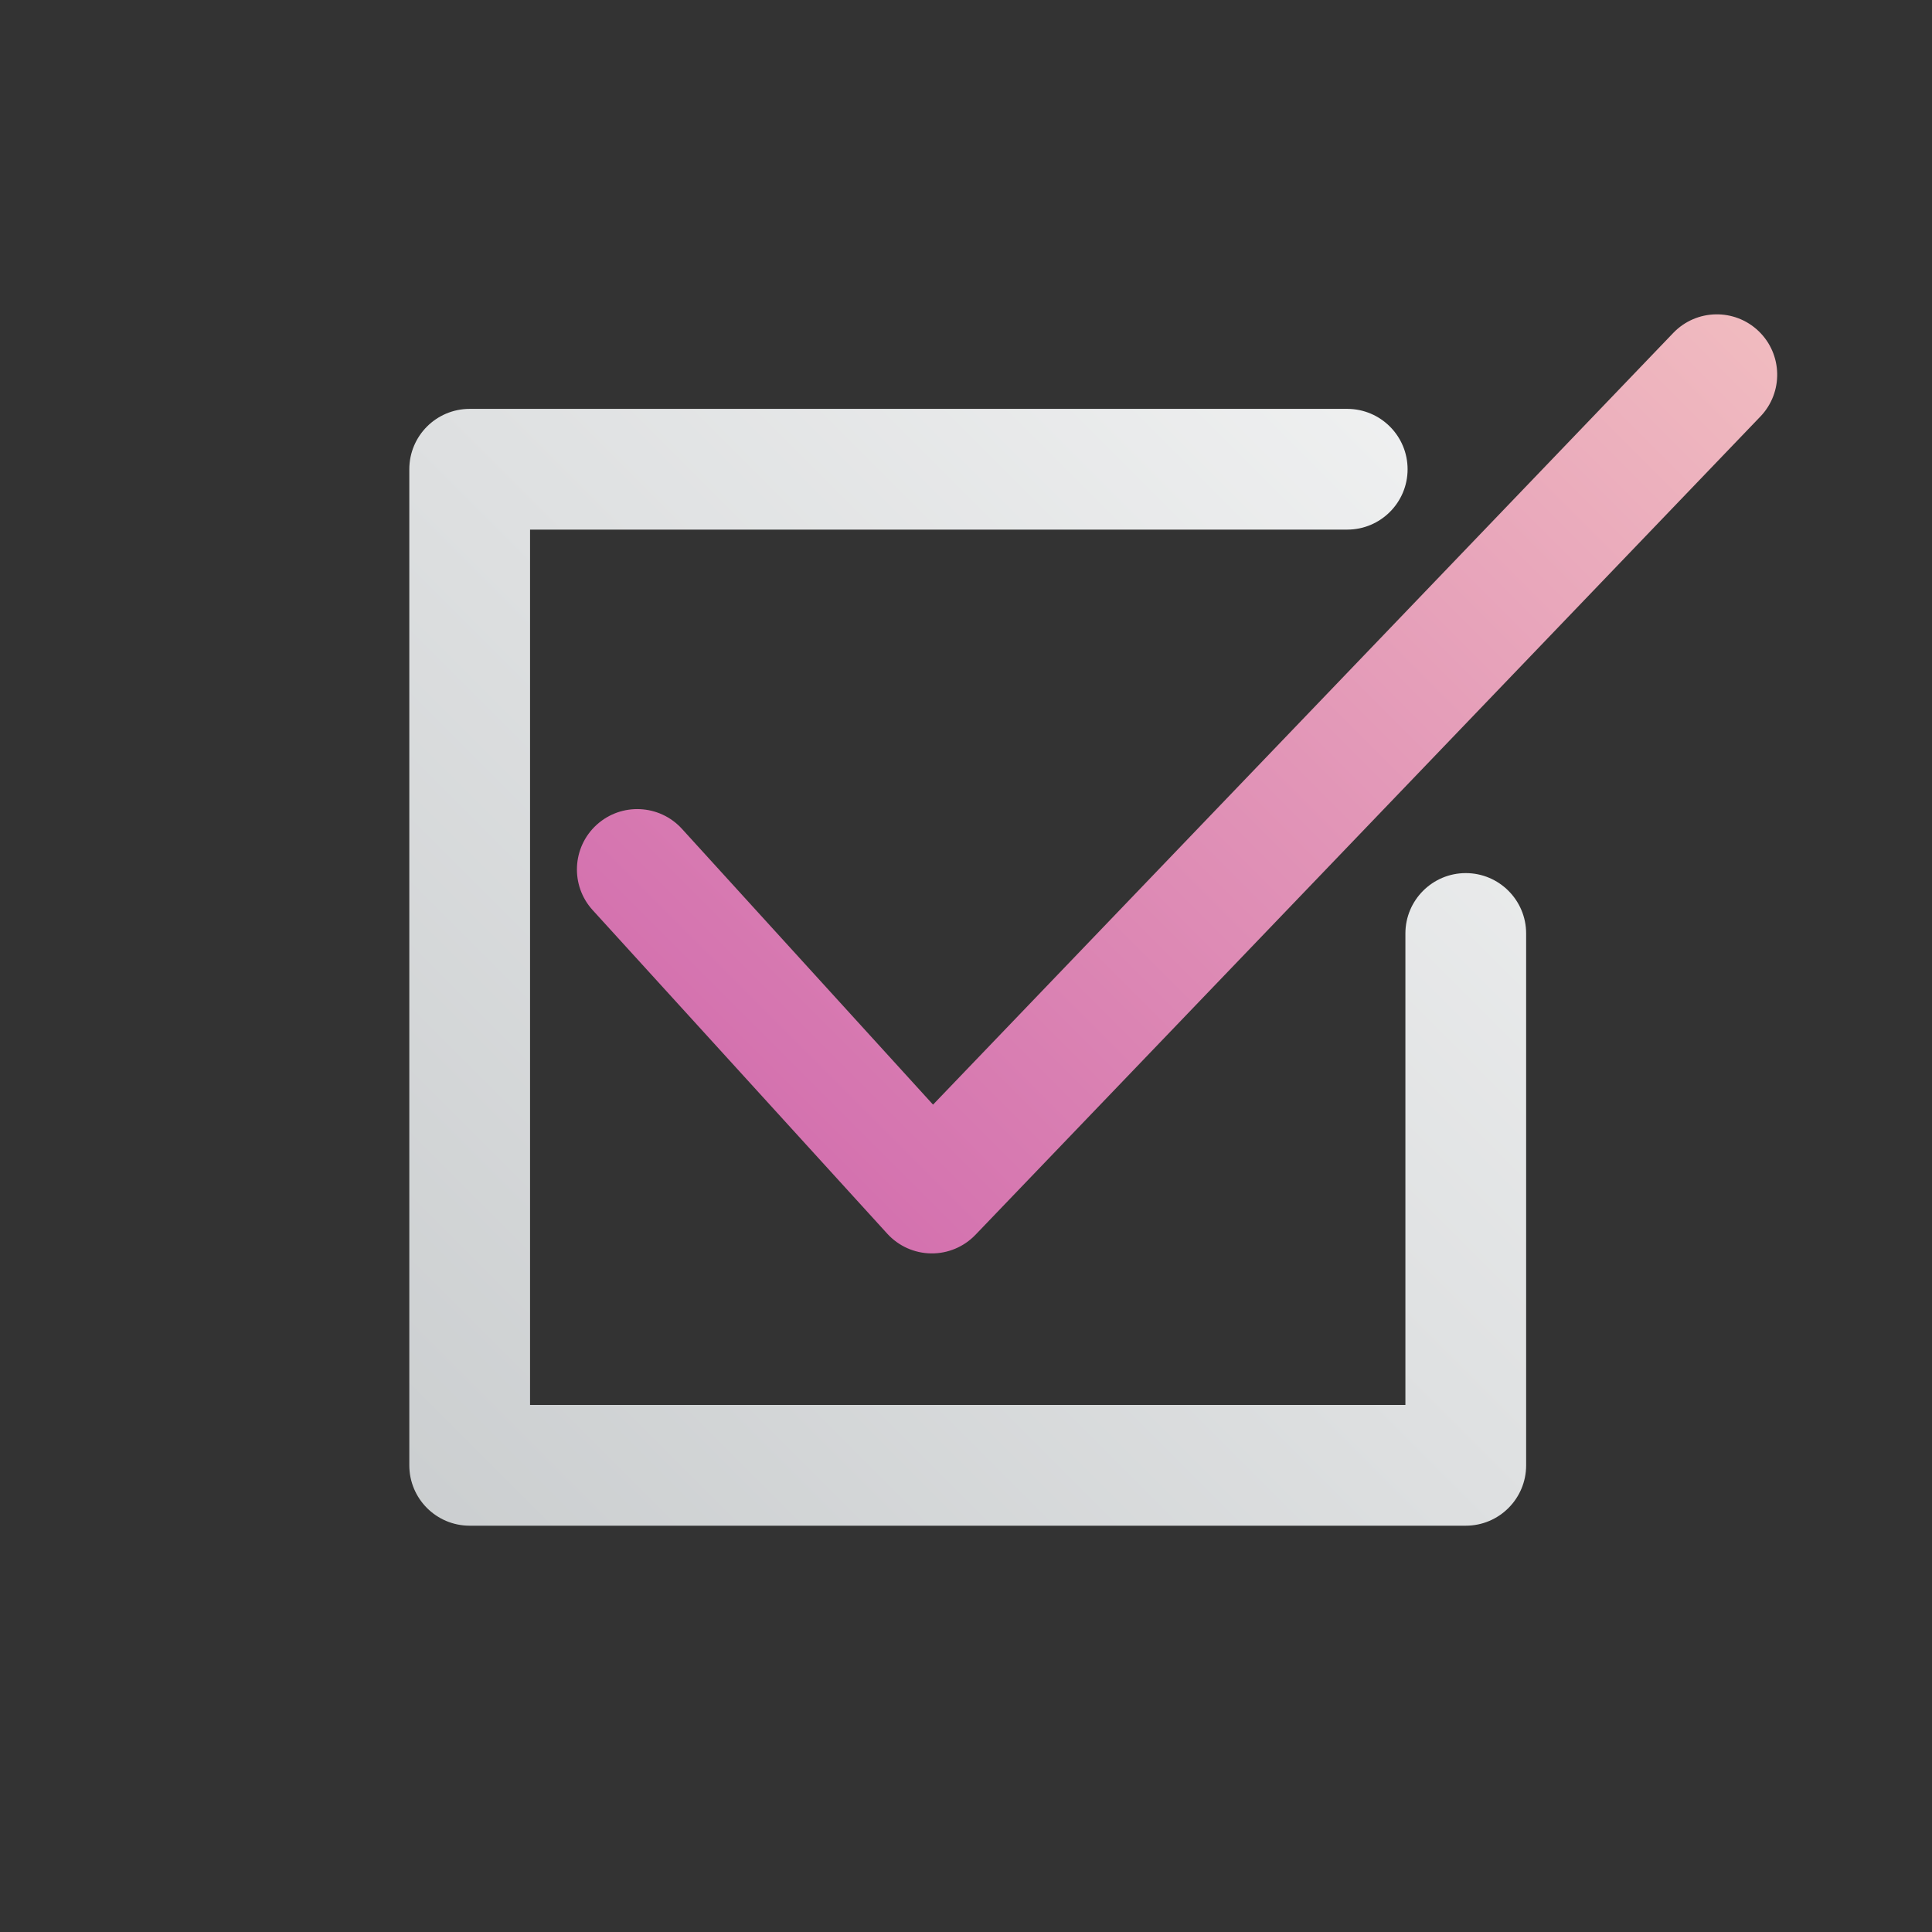 <?xml version="1.0" encoding="UTF-8" standalone="no"?>
<!DOCTYPE svg PUBLIC "-//W3C//DTD SVG 1.1//EN" "http://www.w3.org/Graphics/SVG/1.1/DTD/svg11.dtd">
<svg width="100%" height="100%" viewBox="0 0 800 800" version="1.1" xmlns="http://www.w3.org/2000/svg" xmlns:xlink="http://www.w3.org/1999/xlink" xml:space="preserve" xmlns:serif="http://www.serif.com/" style="fill-rule:evenodd;clip-rule:evenodd;stroke-linejoin:round;stroke-miterlimit:2;">
    <rect x="0" y="0" width="800" height="800" fill="#333333" stroke="none"/>
    <g transform="matrix(1,0,0,1,-3007,-809)">
        <g transform="matrix(2.02,0,0,2.02,2720.26,252.584)">
            <rect x="142.327" y="275.741" width="396.011" height="396.011" style="fill:none;"/>
            <g>
                <g transform="matrix(0.495,0,0,0.495,25.643,-125.031)">
                    <path d="M792.878,978.384L429.469,978.384C415.662,978.384 404.469,989.577 404.469,1003.38L404.469,1415.88C404.469,1429.69 415.662,1440.88 429.469,1440.88L841.969,1440.88C855.776,1440.88 866.969,1429.69 866.969,1415.88L866.969,1195.63C866.969,1181.84 855.767,1170.63 841.969,1170.63C828.171,1170.63 816.969,1181.84 816.969,1195.63L816.969,1390.88C816.969,1390.88 454.469,1390.88 454.469,1390.88C454.469,1390.88 454.469,1114.11 454.469,1028.38C454.469,1028.38 792.878,1028.38 792.878,1028.38C806.675,1028.38 817.878,1017.18 817.878,1003.38C817.878,989.586 806.675,978.384 792.878,978.384Z" style="fill:url(#_Linear1);"/>
                </g>
                <g transform="matrix(0.495,0,0,0.495,25.643,-135.426)">
                    <path d="M480.392,1206.95L602.392,1340.95C607.053,1346.07 613.629,1349.03 620.552,1349.12C627.476,1349.21 634.126,1346.42 638.919,1341.42L963.985,1002.54C973.536,992.58 973.206,976.741 963.249,967.19C953.291,957.639 937.452,957.968 927.901,967.926L621.354,1287.51C587.415,1250.23 517.364,1173.29 517.364,1173.29C508.075,1163.09 492.25,1162.34 482.047,1171.63C471.844,1180.92 471.102,1196.75 480.392,1206.95Z" style="fill:url(#_Linear2);"/>
                </g>
            </g>
        </g>
    </g>
    <defs>
        <linearGradient id="_Linear1" x1="0" y1="0" x2="1" y2="0" gradientUnits="userSpaceOnUse" gradientTransform="matrix(800,-800.011,800.011,800,235.719,1609.64)"><stop offset="0" style="stop-color:rgb(189,193,195);stop-opacity:1"/><stop offset="1" style="stop-color:white;stop-opacity:1"/></linearGradient>
        <linearGradient id="_Linear2" x1="0" y1="0" x2="1" y2="0" gradientUnits="userSpaceOnUse" gradientTransform="matrix(-631.25,631.255,-493.877,-493.873,1035.72,830.628)"><stop offset="0" style="stop-color:rgb(248,206,196);stop-opacity:1"/><stop offset="1" style="stop-color:rgb(200,83,168);stop-opacity:1"/></linearGradient>
    </defs>
</svg>
